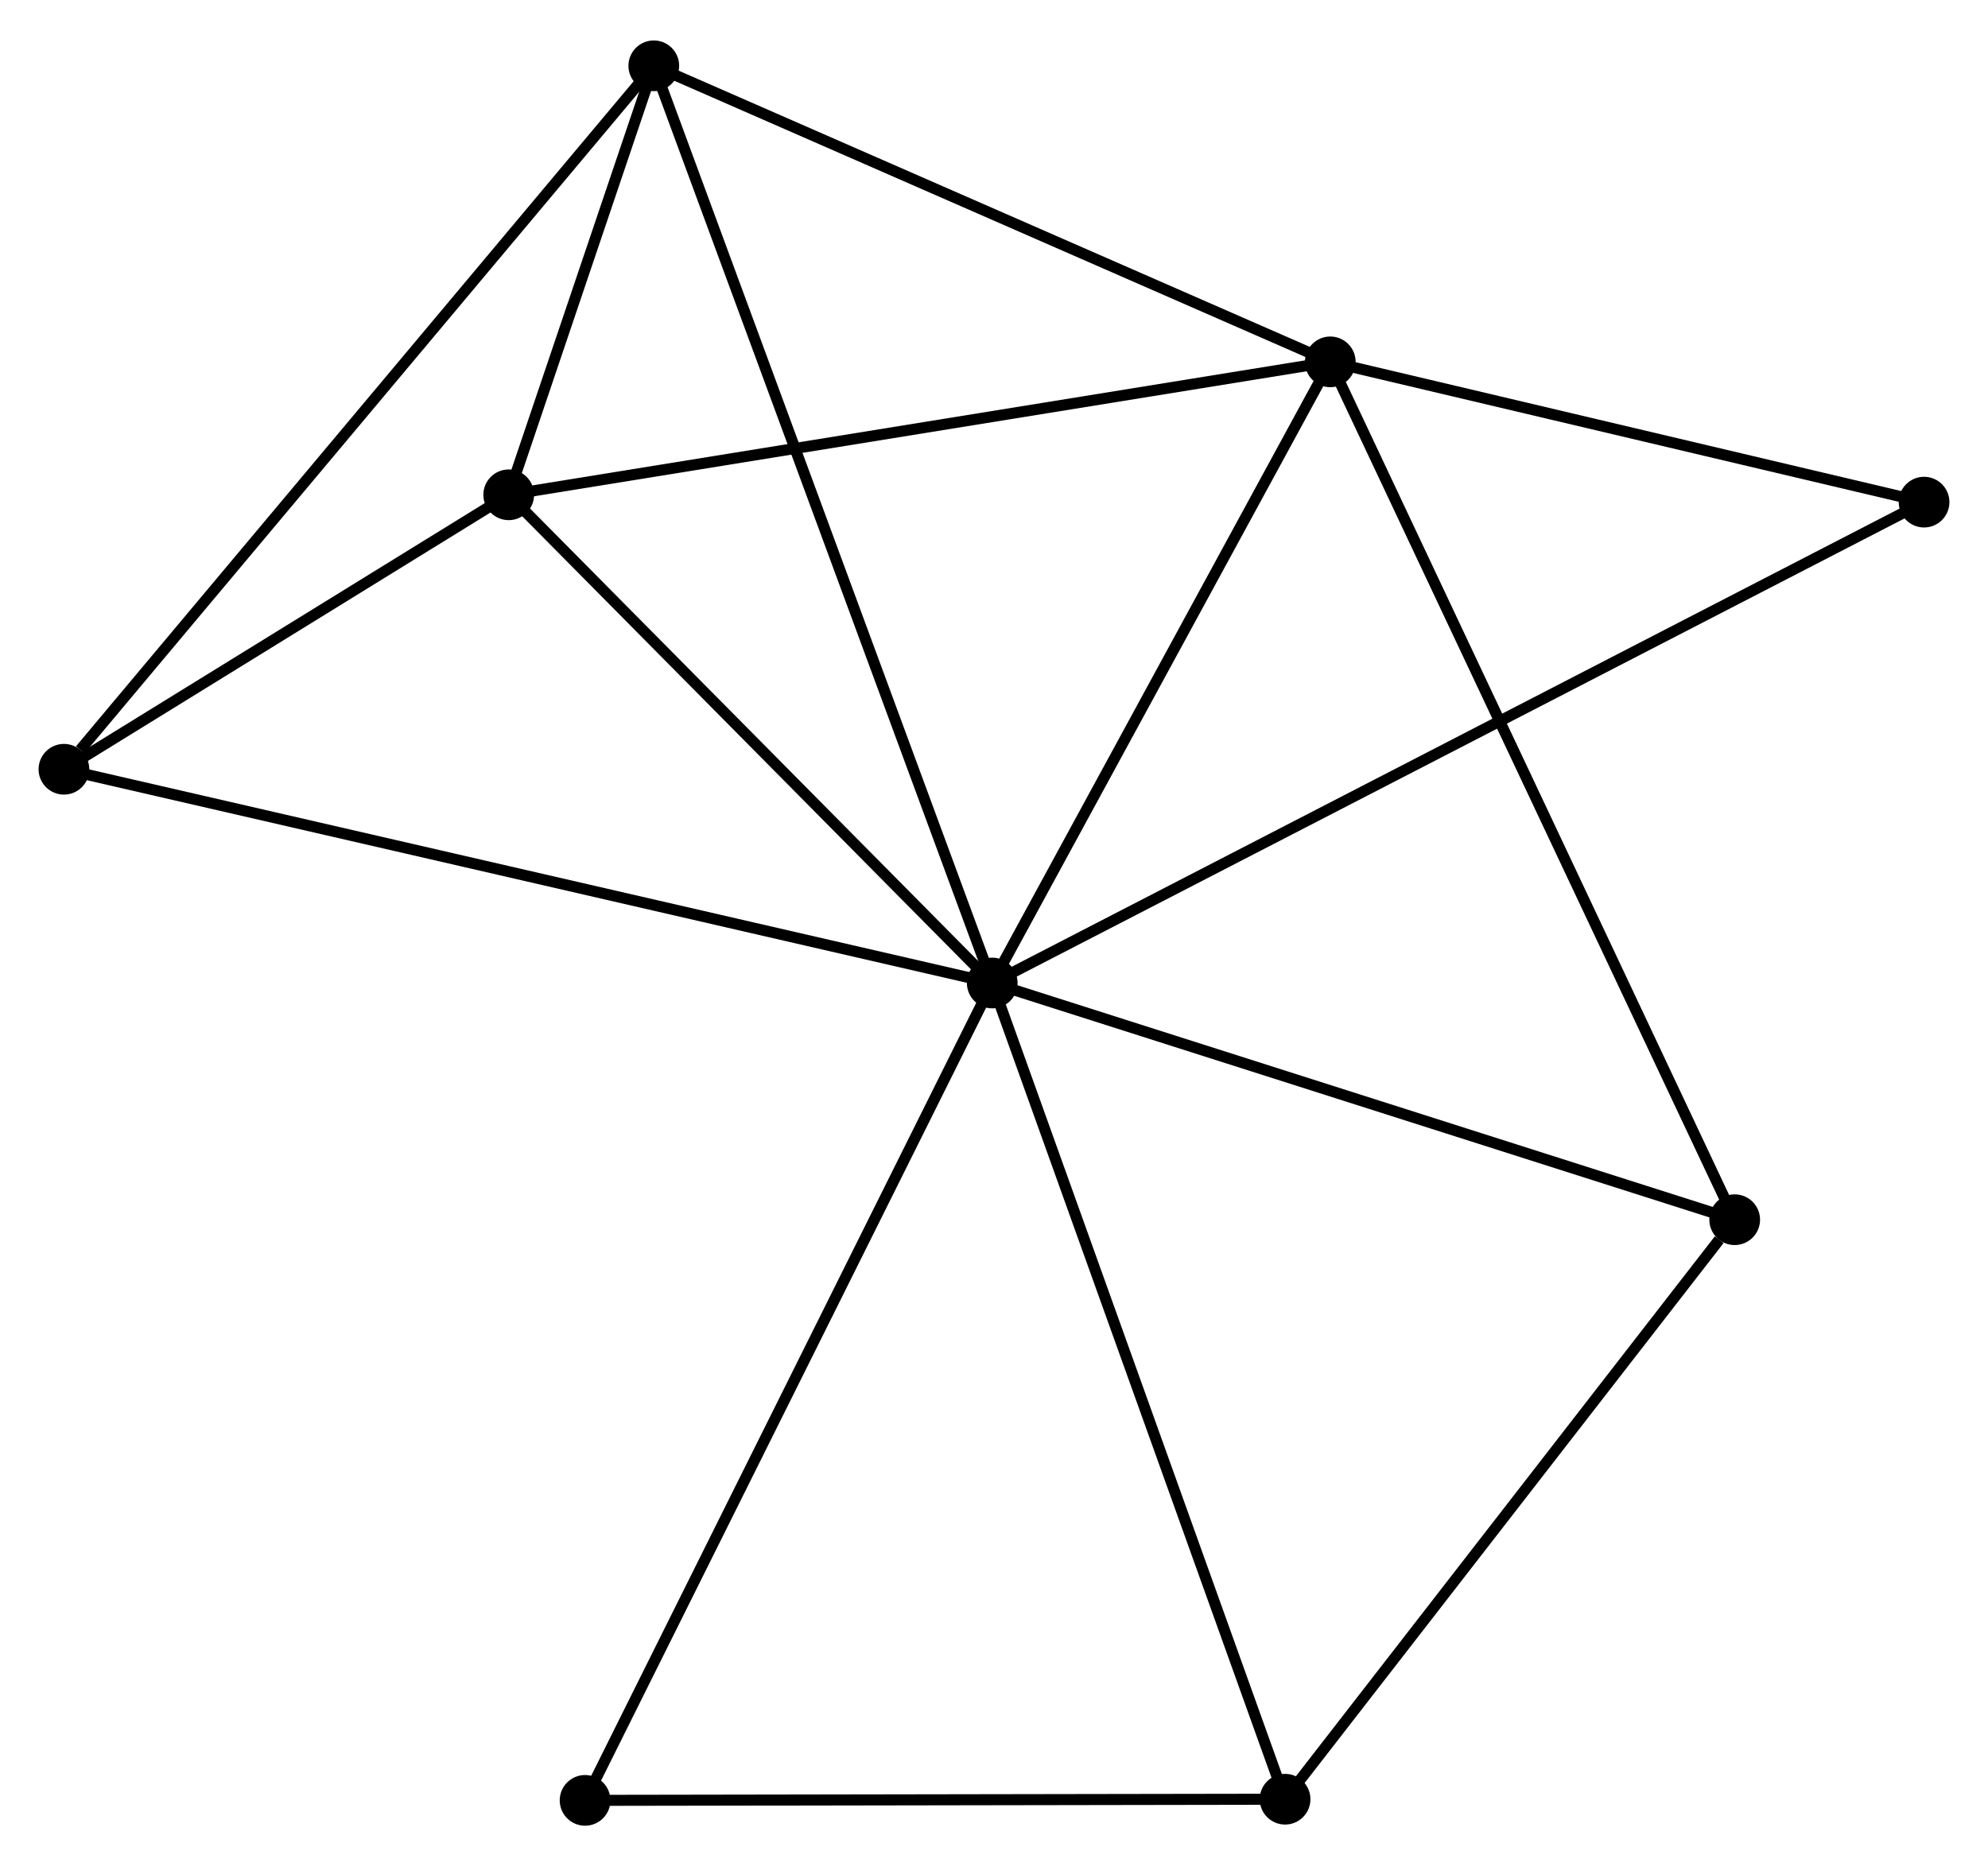 <?xml version="1.0" encoding="UTF-8" standalone="no"?>
<!DOCTYPE svg PUBLIC "-//W3C//DTD SVG 1.1//EN"
 "http://www.w3.org/Graphics/SVG/1.1/DTD/svg11.dtd">
<!-- Generated by graphviz version 2.36.0 (20140111.2315)
 -->
<!-- Title: %3 Pages: 1 -->
<svg width="180pt" height="169pt"
 viewBox="0.00 0.00 180.34 168.98" xmlns="http://www.w3.org/2000/svg" xmlns:xlink="http://www.w3.org/1999/xlink">
<g id="graph0" class="graph" transform="scale(1 1) rotate(0) translate(4 164.979)">
<title>%3</title>
<!-- 0 -->
<g id="node1" class="node"><title>0</title>
<ellipse fill="black" stroke="black" cx="86.01" cy="-75.96" rx="1.8" ry="1.8"/>
</g>
<!-- 1 -->
<g id="node2" class="node"><title>1</title>
<ellipse fill="black" stroke="black" cx="116.675" cy="-132.317" rx="1.8" ry="1.8"/>
</g>
<!-- 0&#45;&#45;1 -->
<g id="edge1" class="edge"><title>0&#45;&#45;1</title>
<path fill="none" stroke="black" d="M87.031,-77.835C91.686,-86.391 110.891,-121.686 115.619,-130.377"/>
</g>
<!-- 2 -->
<g id="node3" class="node"><title>2</title>
<ellipse fill="black" stroke="black" cx="42.147" cy="-120.255" rx="1.8" ry="1.8"/>
</g>
<!-- 0&#45;&#45;2 -->
<g id="edge2" class="edge"><title>0&#45;&#45;2</title>
<path fill="none" stroke="black" d="M84.551,-77.433C77.891,-84.159 50.42,-111.9 43.656,-118.73"/>
</g>
<!-- 3 -->
<g id="node4" class="node"><title>3</title>
<ellipse fill="black" stroke="black" cx="55.309" cy="-159.179" rx="1.8" ry="1.8"/>
</g>
<!-- 0&#45;&#45;3 -->
<g id="edge3" class="edge"><title>0&#45;&#45;3</title>
<path fill="none" stroke="black" d="M85.369,-77.698C81.374,-88.528 59.931,-146.648 55.946,-157.451"/>
</g>
<!-- 4 -->
<g id="node5" class="node"><title>4</title>
<ellipse fill="black" stroke="black" cx="112.575" cy="-1.905" rx="1.8" ry="1.8"/>
</g>
<!-- 0&#45;&#45;4 -->
<g id="edge4" class="edge"><title>0&#45;&#45;4</title>
<path fill="none" stroke="black" d="M86.667,-74.129C90.342,-63.883 108.326,-13.75 111.941,-3.672"/>
</g>
<!-- 5 -->
<g id="node6" class="node"><title>5</title>
<ellipse fill="black" stroke="black" cx="1.8" cy="-95.353" rx="1.8" ry="1.8"/>
</g>
<!-- 0&#45;&#45;5 -->
<g id="edge5" class="edge"><title>0&#45;&#45;5</title>
<path fill="none" stroke="black" d="M84.252,-76.365C73.387,-78.867 15.491,-92.201 3.842,-94.883"/>
</g>
<!-- 6 -->
<g id="node7" class="node"><title>6</title>
<ellipse fill="black" stroke="black" cx="153.362" cy="-54.484" rx="1.8" ry="1.8"/>
</g>
<!-- 0&#45;&#45;6 -->
<g id="edge6" class="edge"><title>0&#45;&#45;6</title>
<path fill="none" stroke="black" d="M87.954,-75.34C97.789,-72.204 141.988,-58.111 151.539,-55.066"/>
</g>
<!-- 7 -->
<g id="node8" class="node"><title>7</title>
<ellipse fill="black" stroke="black" cx="170.54" cy="-119.59" rx="1.8" ry="1.8"/>
</g>
<!-- 0&#45;&#45;7 -->
<g id="edge7" class="edge"><title>0&#45;&#45;7</title>
<path fill="none" stroke="black" d="M87.776,-76.871C98.777,-82.549 157.811,-113.02 168.784,-118.684"/>
</g>
<!-- 8 -->
<g id="node9" class="node"><title>8</title>
<ellipse fill="black" stroke="black" cx="49.074" cy="-1.8" rx="1.8" ry="1.8"/>
</g>
<!-- 0&#45;&#45;8 -->
<g id="edge8" class="edge"><title>0&#45;&#45;8</title>
<path fill="none" stroke="black" d="M85.097,-74.126C79.987,-63.866 54.981,-13.661 49.955,-3.569"/>
</g>
<!-- 1&#45;&#45;2 -->
<g id="edge9" class="edge"><title>1&#45;&#45;2</title>
<path fill="none" stroke="black" d="M114.832,-132.018C104.521,-130.35 54.067,-122.184 43.924,-120.543"/>
</g>
<!-- 1&#45;&#45;3 -->
<g id="edge10" class="edge"><title>1&#45;&#45;3</title>
<path fill="none" stroke="black" d="M114.904,-133.092C105.943,-137.014 65.672,-154.643 56.97,-158.452"/>
</g>
<!-- 1&#45;&#45;6 -->
<g id="edge11" class="edge"><title>1&#45;&#45;6</title>
<path fill="none" stroke="black" d="M117.581,-130.393C122.657,-119.624 147.494,-66.933 152.487,-56.341"/>
</g>
<!-- 1&#45;&#45;7 -->
<g id="edge12" class="edge"><title>1&#45;&#45;7</title>
<path fill="none" stroke="black" d="M118.467,-131.893C126.645,-129.961 160.38,-121.991 168.685,-120.028"/>
</g>
<!-- 2&#45;&#45;3 -->
<g id="edge13" class="edge"><title>2&#45;&#45;3</title>
<path fill="none" stroke="black" d="M42.854,-122.348C45.161,-129.17 52.441,-150.701 54.66,-157.262"/>
</g>
<!-- 2&#45;&#45;5 -->
<g id="edge14" class="edge"><title>2&#45;&#45;5</title>
<path fill="none" stroke="black" d="M40.413,-119.185C33.776,-115.089 10.03,-100.433 3.482,-96.392"/>
</g>
<!-- 3&#45;&#45;5 -->
<g id="edge15" class="edge"><title>3&#45;&#45;5</title>
<path fill="none" stroke="black" d="M53.986,-157.602C46.647,-148.848 10.986,-106.311 3.273,-97.111"/>
</g>
<!-- 4&#45;&#45;6 -->
<g id="edge16" class="edge"><title>4&#45;&#45;6</title>
<path fill="none" stroke="black" d="M113.932,-3.655C120.125,-11.638 145.669,-44.567 151.958,-52.674"/>
</g>
<!-- 4&#45;&#45;8 -->
<g id="edge17" class="edge"><title>4&#45;&#45;8</title>
<path fill="none" stroke="black" d="M110.743,-1.902C101.633,-1.887 61.25,-1.82 51.297,-1.804"/>
</g>
</g>
</svg>
